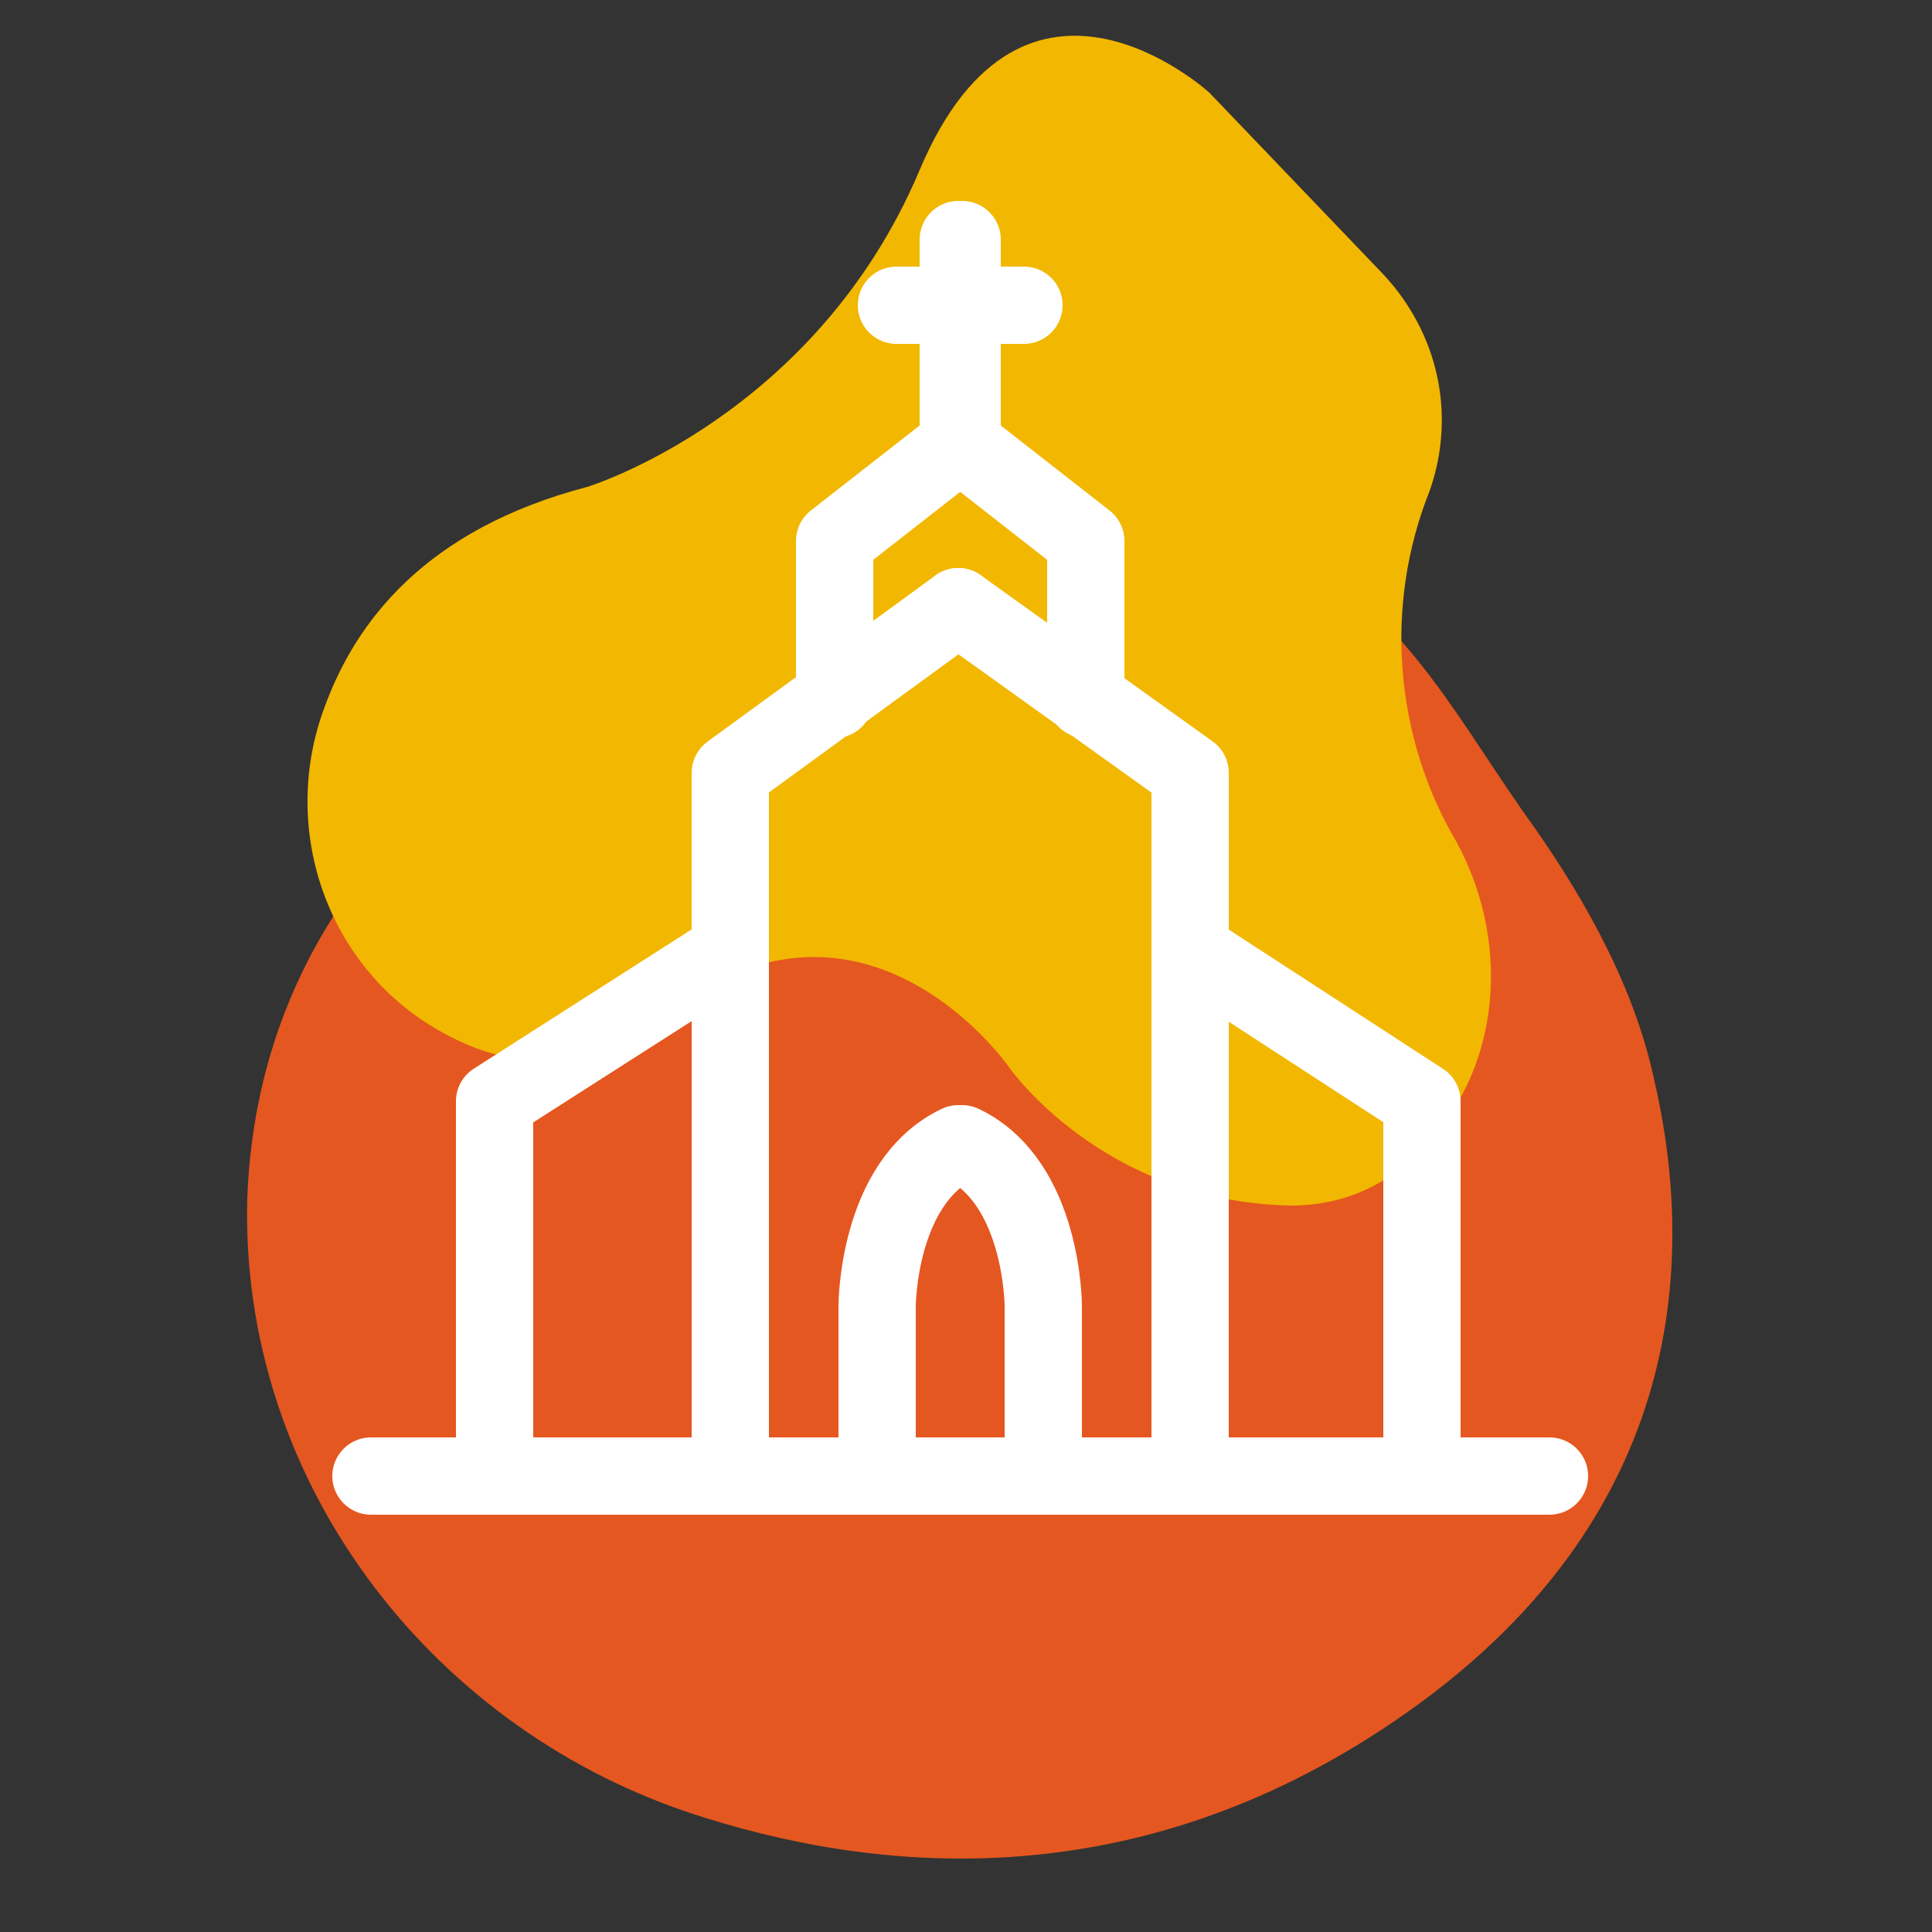 <?xml version="1.0" encoding="utf-8"?>
<!-- Generator: Adobe Illustrator 25.1.0, SVG Export Plug-In . SVG Version: 6.00 Build 0)  -->
<svg version="1.1" id="Calque_1" xmlns="http://www.w3.org/2000/svg" xmlns:xlink="http://www.w3.org/1999/xlink" x="0px" y="0px"
	 viewBox="0 0 50 50" style="enable-background:new 0 0 50 50;" xml:space="preserve">
<rect x="0" y="0" width="50" height="50" fill="#333333" stroke="none"/>
<style type="text/css">
	.st0{fill:#E55720;}
	.st1{fill:#F2B700;}
	.st2{stroke:#FFFFFF;stroke-width:2;stroke-linecap:round;stroke-linejoin:round;stroke-miterlimit:10;}
	.st3{fill:none;stroke:#FFFFFF;stroke-width:2;stroke-linecap:round;stroke-linejoin:round;stroke-miterlimit:10;}
</style>
<path class="st0" d="M39.7,21.4c1.4,2,2.6,4.2,3.1,6.5c1.1,4.7,0.9,11.7-7.1,16.9c-6.6,4.3-13.1,3.7-17.9,2.1
	c-6.8-2.3-11.6-8.7-11.4-15.9c0.2-5.2,2.9-11.1,12.3-15C34.1,9.7,36,16.3,39.7,21.4z"/>
<path class="st1" d="M37.7,21.8c1.3,2.4,1.2,5.4-0.5,7.5c-0.9,1.1-2.1,1.9-3.8,1.9c-4.9-0.1-7.3-3.6-7.3-3.6s-3.7-5.3-8.8-1.4
	c-2.2,1.7-4.2,1.4-5.7,0.6c-3.1-1.6-4.4-5.3-3.2-8.5c0.8-2.2,2.6-4.6,6.8-5.7c0,0,5.9-1.8,8.6-8.2s7.5-2,7.5-2l4.5,4.7
	c1.4,1.5,1.9,3.6,1.2,5.6v0C35.8,15.7,36.1,19.1,37.7,21.8L37.7,21.8z"/>
<g>
	<g>
		<line class="st2" x1="9.6" y1="38.2" x2="24.8" y2="38.2"/>
		<polyline class="st3" points="12.8,38.2 12.8,28.5 18.9,24.6 		"/>
		<polyline class="st3" points="18.9,38.2 18.9,20 24.8,15.7 		"/>
		<polyline class="st3" points="21.6,18.1 21.6,14 24.8,11.5 24.8,6.2 		"/>
		<line class="st3" x1="24.8" y1="7.9" x2="23.2" y2="7.9"/>
		<path class="st3" d="M22.7,38.2v-4.4c0,0,0-3.2,2.1-4.2"/>
	</g>
	<g>
		<line class="st2" x1="40.1" y1="38.2" x2="24.9" y2="38.2"/>
		<polyline class="st3" points="36.8,38.2 36.8,28.5 30.8,24.6 		"/>
		<polyline class="st3" points="30.8,38.2 30.8,20 24.8,15.7 		"/>
		<polyline class="st3" points="28.1,18.1 28.1,14 24.9,11.5 24.9,6.2 		"/>
		<line class="st3" x1="24.9" y1="7.9" x2="26.5" y2="7.9"/>
		<path class="st3" d="M27,38.2v-4.4c0,0,0-3.2-2.1-4.2"/>
	</g>
</g>
</svg>
